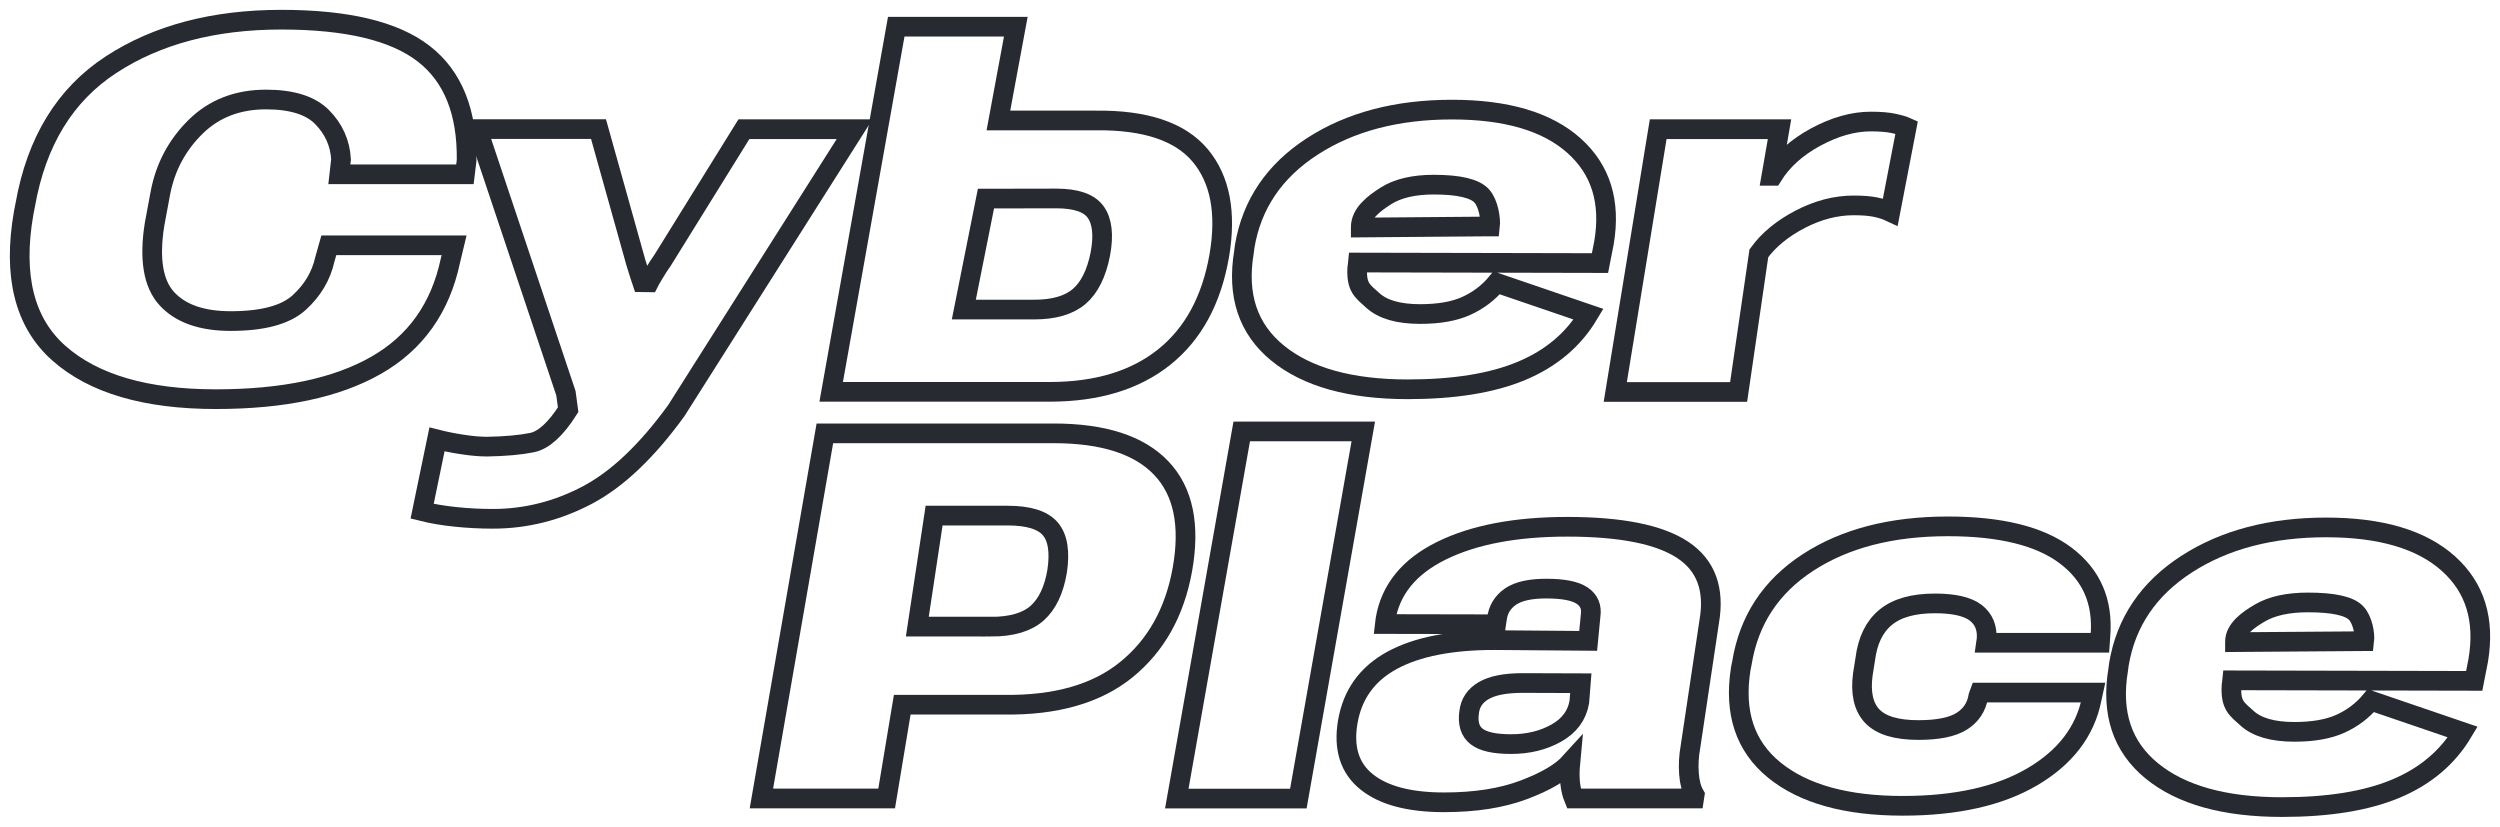 <svg width="127" height="42" viewBox="0 0 127 42" fill="none" xmlns="http://www.w3.org/2000/svg">
<g id="logo">
<g id="logo_2">
<path d="M1.284 10.401C1.852 7.185 3.304 4.811 5.639 3.287C7.974 1.762 10.855 1 14.289 1C17.62 1 20.03 1.573 21.519 2.725C23.008 3.876 23.736 5.682 23.704 8.147L23.618 8.855H17.239L17.325 8.093C17.277 7.266 16.956 6.552 16.366 5.952C15.777 5.352 14.824 5.055 13.512 5.055C12.066 5.055 10.871 5.52 9.934 6.444C8.997 7.368 8.402 8.482 8.151 9.785L7.851 11.396C7.572 13.153 7.781 14.413 8.472 15.169C9.163 15.926 10.245 16.31 11.718 16.31C13.351 16.31 14.508 15.997 15.194 15.375C15.879 14.753 16.313 14.018 16.5 13.185L16.704 12.461H23.067L22.879 13.245C22.37 15.645 21.112 17.413 19.103 18.559C17.095 19.705 14.385 20.278 10.968 20.278C7.412 20.278 4.755 19.5 2.998 17.948C1.242 16.397 0.642 14.018 1.204 10.812L1.284 10.401Z" stroke="#272A31" stroke-miterlimit="10"/>
<path d="M22.199 22.322C22.601 22.424 23.035 22.511 23.5 22.581C23.966 22.652 24.379 22.689 24.748 22.689C25.675 22.673 26.436 22.603 27.025 22.484C27.614 22.365 28.23 21.808 28.862 20.814L28.749 19.976L24.256 6.558H30.404L32.3 13.331C32.397 13.672 32.621 14.337 32.621 14.337L32.97 14.342L33.05 14.186C33.05 14.186 33.468 13.472 33.655 13.229L37.79 6.563H43.413L34.351 20.867C32.868 22.911 31.368 24.338 29.847 25.144C28.326 25.949 26.719 26.355 25.038 26.355C24.395 26.355 23.763 26.322 23.147 26.258C22.531 26.193 21.963 26.101 21.444 25.971L22.199 22.322Z" stroke="#272A31" stroke-miterlimit="10"/>
<path fill-rule="evenodd" clip-rule="evenodd" d="M45.529 1.357H51.603L50.719 6.12H55.641C58.174 6.087 59.952 6.682 60.97 7.898C61.987 9.115 62.309 10.812 61.939 12.985C61.548 15.24 60.616 16.959 59.144 18.137C57.671 19.316 55.732 19.905 53.316 19.905H42.224L45.529 1.357ZM48.962 15.726L50.087 10.088H50.426L53.654 10.082C54.661 10.082 55.33 10.309 55.662 10.774C55.994 11.239 56.075 11.942 55.898 12.899C55.7 13.899 55.341 14.618 54.821 15.061C54.302 15.505 53.541 15.726 52.535 15.726H48.962Z" stroke="#272A31" stroke-miterlimit="10"/>
<path fill-rule="evenodd" clip-rule="evenodd" d="M68.961 13.548L68.95 13.596C68.891 14.613 69.223 14.791 69.732 15.256C70.241 15.721 71.044 15.953 72.142 15.953C73.106 15.953 73.888 15.813 74.493 15.537C75.099 15.261 75.613 14.872 76.031 14.369L80.701 15.964C79.93 17.256 78.794 18.213 77.294 18.84C75.795 19.467 73.867 19.776 71.516 19.776C68.602 19.776 66.395 19.159 64.896 17.932C63.396 16.705 62.828 14.996 63.193 12.807L63.23 12.515C63.589 10.38 64.735 8.688 66.663 7.439C68.591 6.19 70.959 5.568 73.76 5.568C76.529 5.568 78.596 6.179 79.962 7.401C81.327 8.623 81.831 10.261 81.483 12.326L81.279 13.364L68.982 13.337L68.961 13.548ZM75.661 11.504L69.127 11.558V11.542C69.121 10.85 69.796 10.336 70.401 9.953C71.007 9.569 71.816 9.38 72.838 9.38C74.118 9.38 74.933 9.574 75.275 9.958C75.618 10.342 75.736 11.126 75.693 11.504H75.661Z" stroke="#272A31" stroke-miterlimit="10"/>
<path d="M84.236 6.563H90.4L89.988 8.931H90.052C90.54 8.147 91.268 7.487 92.237 6.963C93.207 6.439 94.139 6.174 95.038 6.174C95.515 6.174 95.901 6.206 96.201 6.271C96.501 6.336 96.715 6.401 96.859 6.466L96.029 10.764C95.81 10.661 95.558 10.58 95.263 10.52C94.969 10.461 94.605 10.434 94.171 10.434C93.266 10.434 92.361 10.666 91.455 11.136C90.55 11.607 89.849 12.18 89.35 12.867L88.322 19.911H82.056L84.236 6.563Z" stroke="#272A31" stroke-miterlimit="10"/>
<path d="M88.488 33.685C88.842 31.507 89.956 29.804 91.841 28.577C93.726 27.349 96.094 26.739 98.948 26.739C101.626 26.739 103.624 27.231 104.936 28.22C106.248 29.209 106.837 30.561 106.703 32.275L106.677 32.653H100.892L100.919 32.464C100.962 31.891 100.774 31.442 100.367 31.128C99.96 30.815 99.269 30.653 98.295 30.653C97.191 30.653 96.356 30.89 95.783 31.366C95.21 31.842 94.872 32.55 94.754 33.491L94.631 34.264C94.508 35.199 94.663 35.907 95.108 36.378C95.552 36.848 96.335 37.086 97.454 37.086C98.439 37.086 99.173 36.94 99.65 36.643C100.126 36.345 100.41 35.918 100.501 35.361L100.566 35.183H106.328L106.254 35.524C105.921 37.162 104.915 38.475 103.244 39.459C101.573 40.443 99.371 40.935 96.656 40.935C93.796 40.935 91.621 40.33 90.132 39.119C88.644 37.908 88.081 36.194 88.429 33.983L88.488 33.685Z" stroke="#272A31" stroke-miterlimit="10"/>
<path fill-rule="evenodd" clip-rule="evenodd" d="M113.371 34.772L113.361 34.821C113.302 35.837 113.634 36.016 114.143 36.48C114.651 36.945 115.455 37.178 116.553 37.178C117.517 37.178 118.299 37.037 118.904 36.762C119.509 36.486 120.023 36.097 120.441 35.594L125.111 37.189C124.34 38.481 123.205 39.438 121.705 40.065C120.205 40.692 118.277 41 115.926 41C113.013 41 110.806 40.384 109.306 39.157C107.807 37.929 107.239 36.221 107.603 34.032L107.641 33.74C108 31.604 109.146 29.912 111.074 28.663C113.002 27.414 115.369 26.793 118.17 26.793C120.939 26.793 123.007 27.404 124.372 28.625C125.738 29.847 126.241 31.485 125.893 33.55L125.69 34.588L113.393 34.561L113.371 34.772ZM120.072 32.572L113.537 32.62V32.604C113.532 31.966 114.207 31.485 114.812 31.134C115.417 30.782 116.226 30.604 117.249 30.604C118.529 30.604 119.343 30.782 119.686 31.139C120.029 31.496 120.147 32.221 120.104 32.572H120.072Z" stroke="#272A31" stroke-miterlimit="10"/>
<path d="M63.08 21.916H69.255L65.956 40.568H59.781L63.08 21.916Z" stroke="#272A31" stroke-miterlimit="10"/>
<path fill-rule="evenodd" clip-rule="evenodd" d="M41.903 22.014H53.525C56.053 22.014 57.874 22.603 58.994 23.782C60.113 24.96 60.467 26.679 60.065 28.933C59.674 31.107 58.721 32.799 57.215 34.021C55.711 35.242 53.632 35.837 50.992 35.799H45.834L45.042 40.562H38.679L41.903 22.014ZM52.69 31.145C52.176 31.604 51.394 31.837 50.339 31.837V31.831H46.6L47.452 26.193H51.19C52.245 26.193 52.963 26.414 53.349 26.858C53.734 27.301 53.852 28.025 53.702 29.02C53.541 29.977 53.204 30.685 52.69 31.145Z" stroke="#272A31" stroke-miterlimit="10"/>
<path fill-rule="evenodd" clip-rule="evenodd" d="M70.718 33.545C71.987 32.853 73.738 32.512 75.982 32.518L80.679 32.556L80.803 31.274C80.867 30.837 80.728 30.496 80.374 30.258C80.021 30.02 79.415 29.901 78.553 29.901C77.734 29.901 77.123 30.036 76.727 30.312C76.331 30.588 76.1 30.966 76.041 31.458L76.004 31.712L70.353 31.701L70.38 31.474C70.632 29.955 71.58 28.788 73.224 27.977C74.868 27.166 77 26.76 79.619 26.76C82.356 26.76 84.311 27.155 85.489 27.939C86.667 28.723 87.112 29.939 86.828 31.577L85.875 37.94C85.789 38.416 85.767 38.87 85.8 39.308C85.832 39.746 85.928 40.108 86.089 40.384L86.062 40.562H79.951C79.86 40.34 79.796 40.081 79.764 39.773C79.731 39.465 79.737 39.119 79.774 38.729C79.314 39.238 78.526 39.703 77.407 40.124C76.288 40.546 74.938 40.757 73.358 40.757C71.601 40.757 70.289 40.411 69.427 39.719C68.564 39.027 68.243 38.016 68.463 36.691C68.698 35.286 69.448 34.237 70.718 33.545ZM76.764 37.8C75.934 37.8 75.35 37.675 75.018 37.416C74.681 37.162 74.552 36.745 74.633 36.178C74.686 35.702 74.938 35.334 75.377 35.08C75.816 34.826 76.475 34.697 77.343 34.697L80.305 34.707L80.23 35.659C80.112 36.345 79.721 36.87 79.057 37.243C78.392 37.616 77.627 37.8 76.764 37.8Z" stroke="#272A31" stroke-miterlimit="10"/>
</g>
</g>
</svg>
